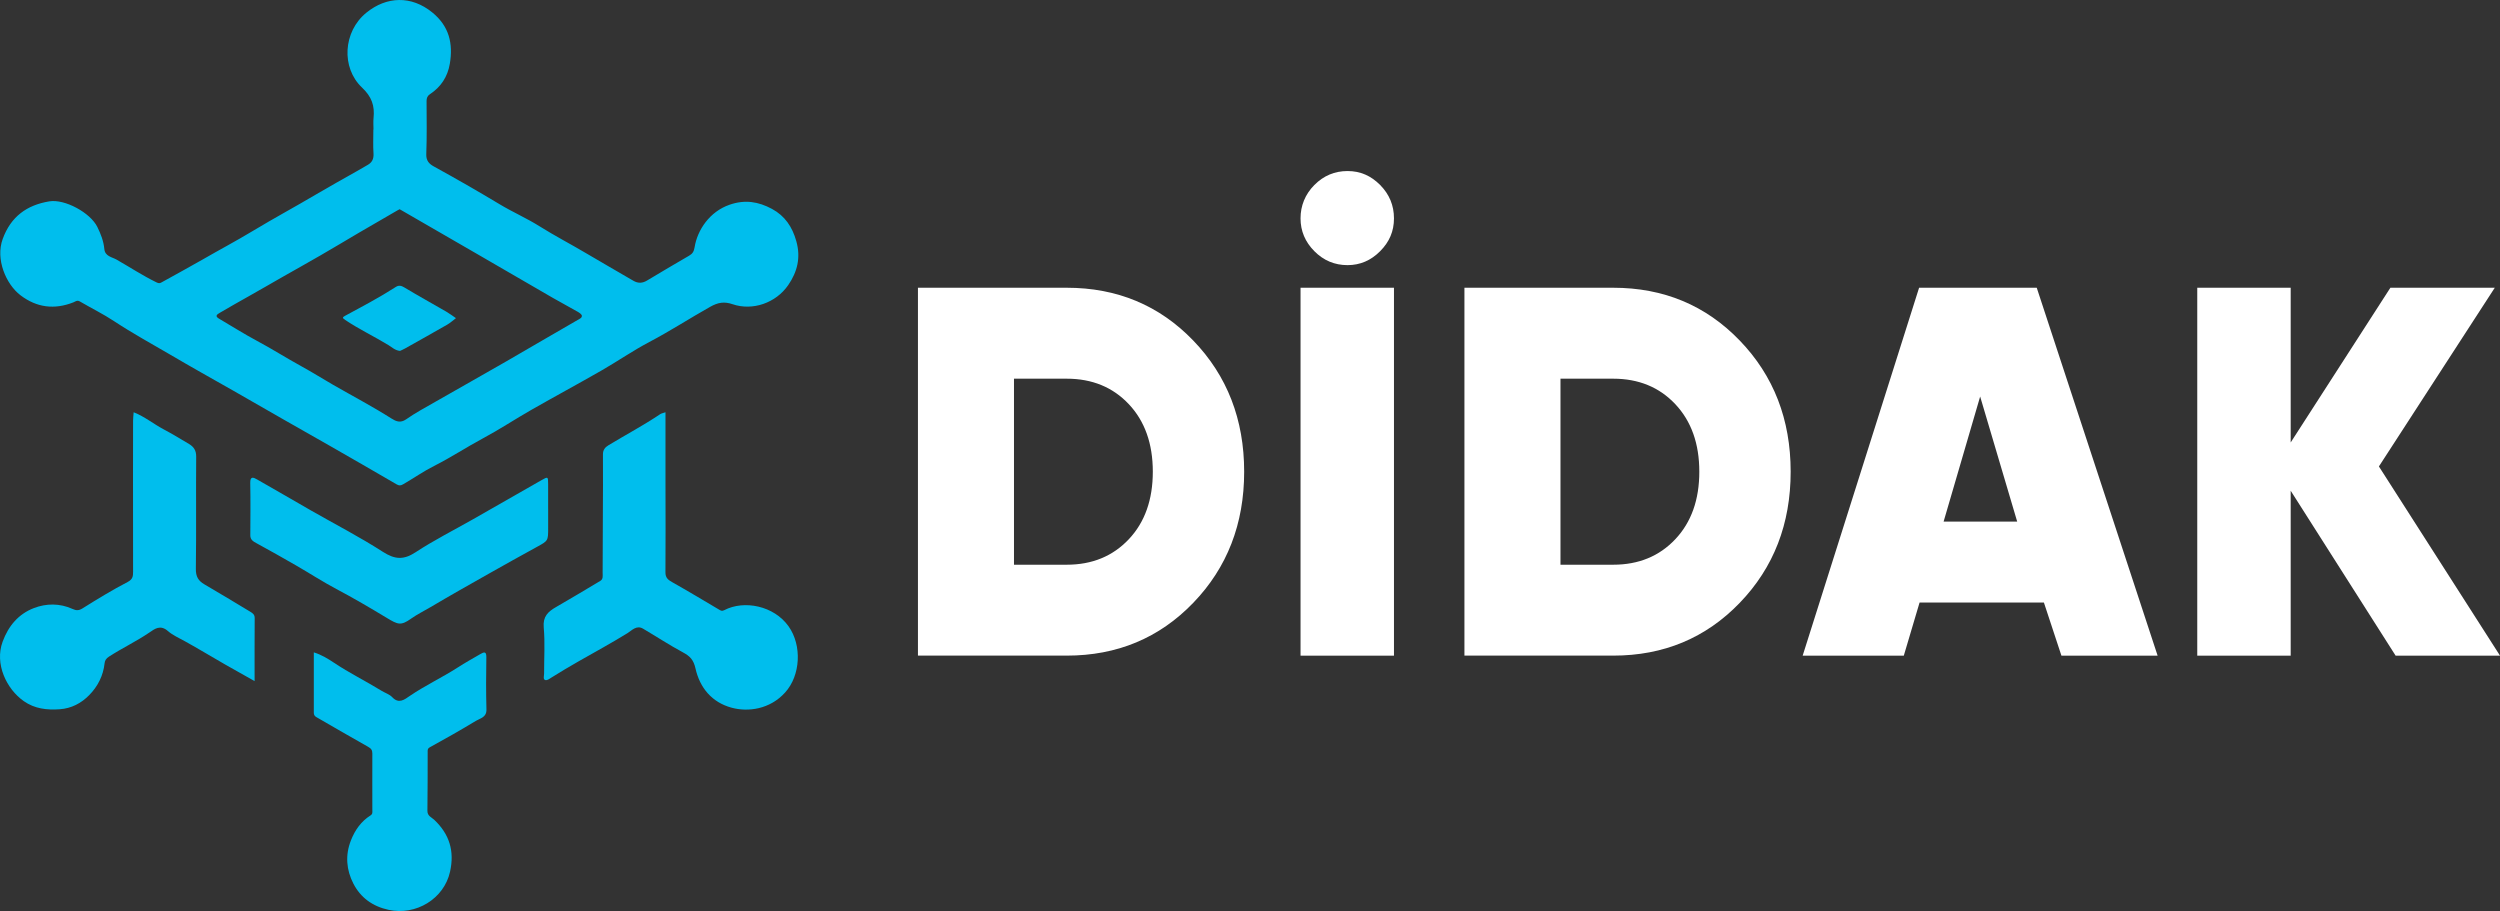 <svg width="236" height="86" viewBox="0 0 236 86" fill="none" xmlns="http://www.w3.org/2000/svg">
<rect x="0" y="0" width="236" height="86" fill="#333333" stroke="none"/>
<g clip-path="url(#clip0_715_11979)">
<path d="M100.696 27.163C105.459 27.163 109.442 28.825 112.645 32.149C115.848 35.473 117.449 39.599 117.449 44.527C117.449 49.455 115.848 53.581 112.645 56.905C109.442 60.229 105.459 61.891 100.696 61.891H86.654V27.162H100.696V27.163ZM100.696 53.309C103.093 53.309 105.048 52.507 106.56 50.903C108.07 49.3 108.826 47.174 108.826 44.528C108.826 41.882 108.07 39.758 106.56 38.153C105.048 36.549 103.093 35.748 100.696 35.748H95.72V53.31H100.696V53.309Z" fill="white"/>
<path d="M127.206 25.029C125.991 25.029 124.946 24.591 124.077 23.714C123.206 22.838 122.771 21.804 122.771 20.614C122.771 19.423 123.206 18.34 124.077 17.462C124.946 16.587 125.991 16.147 127.206 16.147C128.421 16.147 129.414 16.587 130.285 17.462C131.154 18.34 131.591 19.39 131.591 20.614C131.591 21.837 131.156 22.838 130.285 23.714C129.414 24.591 128.388 25.029 127.206 25.029ZM122.771 27.163H131.591V61.892H122.771V27.163Z" fill="white"/>
<path d="M152.285 27.163C157.048 27.163 161.031 28.825 164.234 32.149C167.437 35.473 169.038 39.599 169.038 44.527C169.038 49.455 167.437 53.581 164.234 56.905C161.031 60.229 157.048 61.891 152.285 61.891H138.242V27.162H152.285V27.163ZM152.285 53.309C154.682 53.309 156.637 52.507 158.148 50.903C159.66 49.3 160.415 47.174 160.415 44.528C160.415 41.882 159.658 39.758 158.148 38.153C156.637 36.549 154.682 35.748 152.285 35.748H147.309V53.31H152.285V53.309Z" fill="white"/>
<path d="M194.598 61.892L192.945 56.882H181.207L179.719 61.892H170.172L181.163 27.163H192.268L203.678 61.892H194.598ZM183.476 49.24H190.423L186.926 37.432L183.476 49.24Z" fill="white"/>
<path d="M236 61.892H226.145L216.241 46.325V61.892H207.421V27.163H216.241V41.768L225.652 27.163H235.507L224.569 44.032L236 61.892Z" fill="white"/>
<path d="M35.258 12.228C35.258 11.865 35.226 11.497 35.263 11.137C35.382 9.988 35.1 9.14 34.173 8.264C32.194 6.394 32.378 2.986 34.591 1.193C36.491 -0.347 38.82 -0.437 40.797 1.166C42.4 2.465 42.789 4.112 42.46 6.035C42.251 7.254 41.62 8.21 40.589 8.889C40.351 9.047 40.267 9.253 40.268 9.539C40.274 11.21 40.305 12.882 40.241 14.55C40.217 15.161 40.507 15.466 40.935 15.702C43.035 16.857 45.112 18.047 47.168 19.283C48.392 20.019 49.714 20.596 50.923 21.355C52.357 22.256 53.856 23.033 55.31 23.894C56.796 24.775 58.297 25.631 59.789 26.503C60.228 26.759 60.637 26.748 61.08 26.482C62.401 25.686 63.733 24.907 65.065 24.13C65.375 23.949 65.506 23.741 65.569 23.346C65.831 21.712 66.984 19.979 68.874 19.326C70.326 18.823 71.591 19.031 72.87 19.718C74.101 20.382 74.792 21.416 75.172 22.767C75.607 24.313 75.274 25.658 74.406 26.916C73.249 28.594 71.054 29.367 69.156 28.718C68.368 28.448 67.786 28.544 67.038 28.965C65.112 30.047 63.259 31.253 61.3 32.283C59.749 33.099 58.298 34.105 56.776 34.979C54.588 36.234 52.366 37.431 50.175 38.682C48.632 39.563 47.146 40.548 45.581 41.385C44.024 42.219 42.551 43.195 40.969 43.991C39.968 44.495 39.037 45.152 38.058 45.715C37.823 45.85 37.677 45.861 37.434 45.719C35.303 44.473 33.159 43.246 31.017 42.018C29.619 41.218 28.215 40.428 26.817 39.629C25.227 38.72 23.644 37.8 22.052 36.897C20.051 35.761 18.039 34.637 16.057 33.472C14.297 32.44 12.501 31.462 10.794 30.334C9.747 29.64 8.612 29.085 7.526 28.45C7.28 28.306 7.109 28.472 6.934 28.54C5.137 29.249 3.465 29.041 1.929 27.869C0.566 26.828 -0.445 24.468 0.255 22.557C1.03 20.435 2.54 19.36 4.648 19.009C6.117 18.764 8.528 20.085 9.186 21.418C9.514 22.081 9.78 22.765 9.849 23.509C9.914 24.203 10.587 24.27 10.988 24.498C12.252 25.218 13.47 26.021 14.781 26.659C15.007 26.769 15.095 26.744 15.263 26.65C16.539 25.937 17.827 25.249 19.092 24.519C20.686 23.599 22.316 22.736 23.889 21.788C25.864 20.596 27.895 19.504 29.879 18.329C31.133 17.586 32.41 16.886 33.676 16.165C34.022 15.969 34.364 15.764 34.711 15.568C35.136 15.326 35.292 14.984 35.258 14.479C35.208 13.732 35.245 12.979 35.245 12.23H35.258V12.228ZM37.729 19.75C37.67 19.78 37.596 19.815 37.525 19.856C36.3 20.566 35.074 21.271 33.854 21.987C32.648 22.692 31.456 23.422 30.244 24.114C29.069 24.784 27.897 25.458 26.717 26.117C25.644 26.717 24.593 27.355 23.516 27.947C22.577 28.463 21.653 29.006 20.726 29.543C20.476 29.687 20.27 29.845 20.668 30.078C21.858 30.773 23.021 31.517 24.236 32.165C25.657 32.922 27.012 33.788 28.423 34.56C29.447 35.12 30.432 35.743 31.441 36.324C33.276 37.379 35.151 38.363 36.941 39.499C37.363 39.767 37.788 39.97 38.34 39.583C39.212 38.971 40.159 38.468 41.085 37.936C43.313 36.661 45.553 35.404 47.778 34.123C50.031 32.827 52.267 31.502 54.522 30.211C54.715 30.102 54.946 30.008 54.927 29.805C54.914 29.668 54.691 29.521 54.533 29.43C53.752 28.981 52.954 28.561 52.173 28.111C49.861 26.776 47.555 25.432 45.244 24.094C43.039 22.817 40.832 21.545 38.626 20.27C38.335 20.103 38.045 19.934 37.728 19.751H37.729V19.75Z" fill="#00BEED"/>
<path d="M62.822 38.921V45.736C62.824 48.499 62.843 51.262 62.818 54.024C62.813 54.556 63.076 54.742 63.474 54.968C64.948 55.798 66.4 56.672 67.858 57.534C68.025 57.633 68.142 57.721 68.369 57.601C70.233 56.623 73.059 57.173 74.446 59.131C75.719 60.928 75.578 63.758 74.117 65.371C72.677 66.961 70.632 67.234 69.056 66.805C67.192 66.297 66.06 64.918 65.654 63.1C65.47 62.281 65.13 61.939 64.473 61.586C63.188 60.895 61.963 60.088 60.702 59.346C60.086 58.984 59.648 59.514 59.224 59.776C57.702 60.715 56.132 61.568 54.581 62.452C53.726 62.941 52.878 63.445 52.043 63.969C51.845 64.094 51.619 64.274 51.44 64.186C51.257 64.097 51.364 63.798 51.363 63.593C51.357 62.136 51.459 60.671 51.328 59.227C51.236 58.194 51.736 57.741 52.484 57.31C53.888 56.501 55.277 55.668 56.668 54.836C56.96 54.661 56.887 54.34 56.889 54.075C56.904 52.319 56.904 50.564 56.909 48.808C56.915 46.838 56.936 44.867 56.918 42.897C56.913 42.463 57.127 42.221 57.438 42.033C59.063 41.049 60.742 40.158 62.322 39.098C62.439 39.02 62.595 38.996 62.82 38.918L62.822 38.921Z" fill="#00BEED"/>
<path d="M12.618 38.918C13.658 39.327 14.484 40.015 15.415 40.511C16.24 40.949 17.043 41.431 17.844 41.913C18.278 42.173 18.524 42.506 18.52 43.095C18.489 46.629 18.538 50.165 18.489 53.699C18.477 54.429 18.721 54.829 19.3 55.165C20.758 56.014 22.199 56.89 23.645 57.759C23.864 57.891 24.045 58.023 24.042 58.347C24.026 60.291 24.034 62.236 24.034 64.296C23.062 63.75 22.168 63.254 21.282 62.745C20.004 62.01 18.741 61.248 17.453 60.533C16.907 60.229 16.294 59.961 15.856 59.575C15.131 58.936 14.592 59.375 14.107 59.706C12.88 60.542 11.538 61.178 10.293 61.981C10.009 62.164 9.901 62.36 9.875 62.599C9.747 63.787 9.233 64.794 8.42 65.621C7.667 66.389 6.738 66.877 5.635 66.954C4.429 67.038 3.28 66.912 2.247 66.189C0.609 65.044 -0.522 62.663 0.247 60.577C0.8 59.072 1.754 57.959 3.2 57.402C4.373 56.949 5.644 56.941 6.836 57.48C7.2 57.645 7.435 57.652 7.796 57.427C9.189 56.555 10.594 55.697 12.051 54.939C12.536 54.686 12.563 54.384 12.563 53.982C12.563 50.942 12.558 47.9 12.556 44.861C12.556 43.147 12.556 41.433 12.562 39.72C12.562 39.467 12.596 39.216 12.617 38.918H12.618Z" fill="#00BEED"/>
<path d="M29.624 61.583C30.355 61.809 30.956 62.182 31.515 62.554C32.969 63.526 34.534 64.299 36.021 65.211C36.356 65.416 36.769 65.541 37.028 65.816C37.656 66.486 38.199 66.026 38.676 65.701C40.133 64.707 41.733 63.962 43.212 63.01C43.911 62.559 44.638 62.153 45.359 61.737C45.674 61.556 45.921 61.459 45.911 62.032C45.884 63.681 45.876 65.331 45.92 66.979C45.939 67.722 45.335 67.802 44.93 68.047C43.5 68.914 42.044 69.736 40.578 70.542C40.334 70.677 40.373 70.839 40.372 71.009C40.362 72.852 40.38 74.694 40.348 76.537C40.34 77.035 40.745 77.156 40.987 77.385C42.427 78.743 42.918 80.342 42.484 82.291C41.913 84.858 39.26 86.452 36.674 85.887C35.152 85.555 34.033 84.727 33.354 83.404C32.701 82.131 32.574 80.743 33.124 79.341C33.512 78.351 34.088 77.538 34.985 76.969C35.197 76.835 35.149 76.638 35.149 76.46C35.152 74.682 35.139 72.904 35.149 71.126C35.15 70.804 35.03 70.655 34.747 70.496C33.104 69.578 31.484 68.624 29.853 67.689C29.681 67.59 29.624 67.454 29.624 67.272V61.582V61.583Z" fill="#00BEED"/>
<path d="M51.746 48.023V49.821C51.749 51.06 51.742 51.047 50.693 51.623C49.16 52.463 47.632 53.314 46.11 54.175C44.276 55.212 42.44 56.246 40.629 57.321C40.022 57.682 39.385 57.99 38.801 58.403C37.849 59.077 37.576 58.973 36.529 58.34C34.96 57.391 33.377 56.461 31.754 55.603C30.447 54.911 29.201 54.1 27.919 53.36C26.689 52.65 25.45 51.955 24.204 51.274C23.89 51.102 23.629 50.95 23.63 50.535C23.638 48.886 23.658 47.236 23.623 45.588C23.609 44.904 23.951 45.079 24.269 45.26C25.974 46.227 27.663 47.219 29.363 48.191C31.628 49.486 33.952 50.684 36.142 52.092C37.273 52.82 38.101 52.875 39.234 52.131C40.977 50.987 42.849 50.045 44.663 49.013C46.819 47.785 48.97 46.549 51.127 45.322C51.736 44.976 51.743 44.985 51.744 45.709C51.747 46.481 51.744 47.251 51.744 48.023H51.746Z" fill="#00BEED"/>
<path d="M37.761 33.125C37.298 33.082 36.996 32.779 36.669 32.578C35.328 31.762 33.905 31.086 32.597 30.21C32.309 30.018 32.303 29.957 32.585 29.806C34.198 28.934 35.821 28.082 37.366 27.088C37.64 26.91 37.873 26.954 38.173 27.136C39.473 27.921 40.806 28.653 42.12 29.415C42.438 29.6 42.734 29.824 43.042 30.032C42.767 30.239 42.51 30.479 42.214 30.649C40.894 31.409 39.564 32.15 38.236 32.896C38.071 32.989 37.895 33.062 37.761 33.126V33.125Z" fill="#00BEED"/>
</g>
<defs>
<clipPath id="clip0_715_11979">
<rect width="236" height="86" fill="white"/>
</clipPath>
</defs>
</svg>

